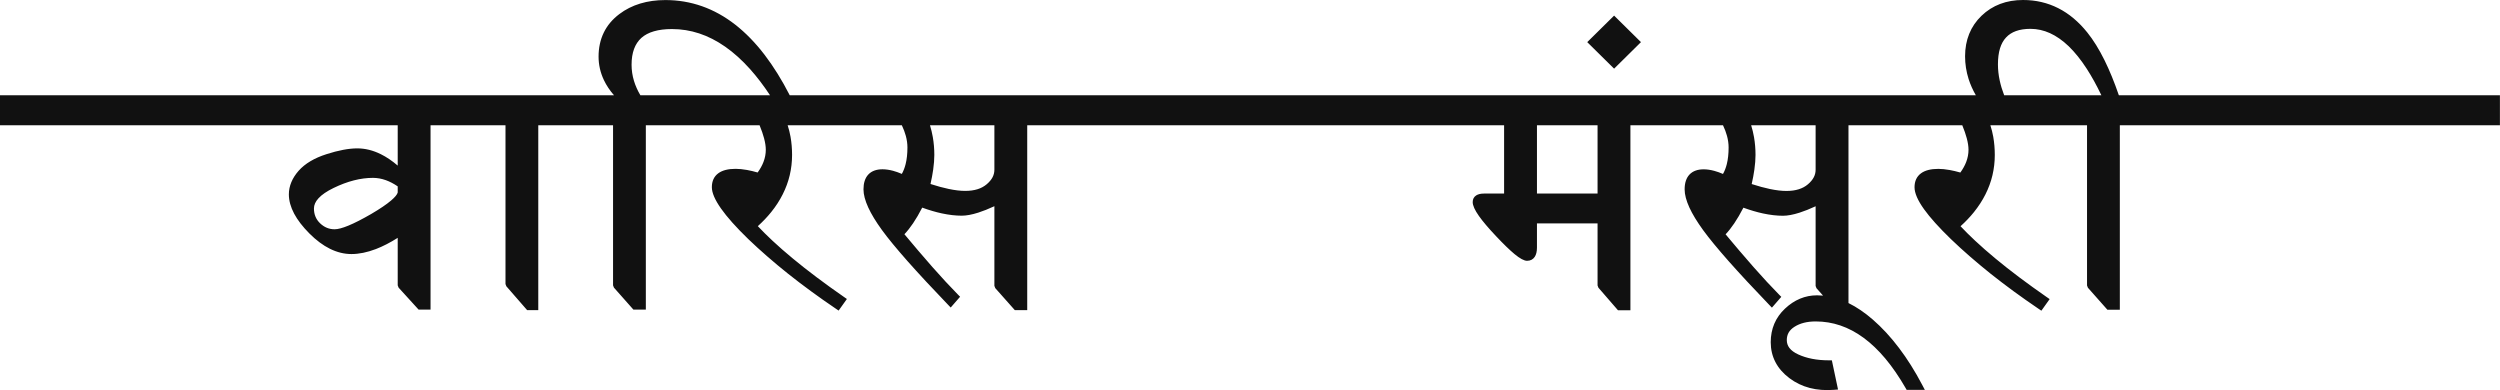 <svg width="32769" height="5114" viewBox="0 0 32769 5114" fill="none" xmlns="http://www.w3.org/2000/svg">
<path fill-rule="evenodd" clip-rule="evenodd" d="M4863.49 2806.02C4978.8 2738.48 5066.76 2679.06 5126.38 2628.06C5177.58 2584.4 5206.57 2549.28 5213.03 2522.92V2442.96C5160.95 2407.41 5109.09 2380.18 5057.9 2361.81C5001.56 2341.6 4944.89 2331.34 4888.22 2331.34C4807.15 2331.34 4723.79 2342.36 4638.68 2364.18C4552.48 2386.23 4463.42 2419.51 4372.07 2464.03C4283.24 2507.14 4216.83 2552.52 4173.84 2599.85C4134.78 2642.53 4115.09 2687.16 4115.09 2732.97C4115.09 2811.1 4142.11 2875.93 4195.94 2927.15C4223.4 2953.29 4253.16 2973.07 4284.89 2986.04C4315.73 2998.68 4349.76 3005.16 4386.29 3005.16C4429.18 3005.16 4489.56 2989.07 4567.03 2957.19C4648.63 2923.58 4747.53 2872.9 4863.49 2806.02ZM8310.02 1060.74C8329.14 1123.65 8357.09 1186.35 8393.58 1248.31H10092.9C10007.8 1119.39 9920.32 1004.81 9830.45 904.597C9725.31 787.356 9616.8 689.678 9505.65 611.987C9394.93 534.721 9281.59 476.703 9165.3 438.231C9049.88 400.091 8930.53 380.86 8807.78 380.86C8627.06 380.86 8492.93 419.757 8406.29 497.226C8364.39 535.375 8332.55 583.352 8311.22 640.613C8289.44 699.293 8278.4 768.66 8278.4 848.517C8278.4 920.261 8288.9 991.148 8310.02 1060.74ZM12227.2 1798.09C12240.1 1873.4 12246.8 1950.88 12246.8 2030.19C12246.8 2088 12241.7 2152.62 12231.8 2223.5C12223.6 2281.85 12211.8 2344.74 12196.6 2411.73C12283.6 2439.93 12363.5 2461.76 12435.7 2476.78C12516.9 2493.63 12589 2502.28 12651.1 2502.28C12712.5 2502.28 12766.9 2494.72 12814.1 2479.8C12860 2465.54 12900.2 2443.39 12933.9 2414.65C12968.4 2385.26 12994 2354.57 13010.5 2322.48C13026.1 2291.89 13034.1 2258.83 13034.1 2224.25V1641.63H12189.6C12205.4 1692.52 12218 1744.71 12227.2 1798.09ZM20145.8 1641.85V2537.17H20940.2V1641.85H20145.8ZM23010.6 2030.64C23010.6 2088.59 23005.5 2153.14 22995.5 2224.06C22987.3 2282.66 22975.6 2345.48 22960.4 2412.4C23047.5 2440.62 23127.3 2462.46 23199.6 2477.48C23280.8 2494.35 23353 2503 23415.2 2503C23476.2 2503 23530.5 2495.54 23577.7 2480.62C23624 2466.24 23664.2 2444.29 23698 2415.32C23732.4 2386.12 23758 2355.32 23774.5 2323.1C23790.5 2292.61 23798.4 2259.63 23798.4 2224.81V1641.85H22953.4C22969.2 1692.78 22981.8 1745 22991.1 1798.41C23004 1873.76 23010.6 1951.28 23010.6 2030.64ZM26188.2 843.844C26188.2 912.829 26195.9 983.427 26211.3 1054.89C26224.8 1117.96 26244.4 1182.76 26269.7 1248.31H27543.7C27481.2 1117.26 27416.7 1000.56 27350.7 898.88C27274.5 781.571 27195.8 683.732 27115.2 605.778C27035.5 529.556 26953.4 472.142 26869.6 434.197C26787.3 396.898 26702 378.082 26614.2 378.082C26541.1 378.082 26477.5 387.918 26424.3 407.167C26372.3 425.872 26328.9 454.091 26294.5 491.28C26259.4 528.58 26233.1 576.148 26215.4 633.342C26197.3 692.379 26188.2 762.867 26188.2 843.844ZM10351.2 1248.31H25898.3C25858.2 1178.75 25826.7 1107.9 25803.7 1035.97C25773 938.771 25757.4 839.198 25757.4 737.68C25757.4 630.752 25775.5 532.581 25811.4 443.821C25847.3 354.842 25901.5 275.375 25973.3 206.391C26044.8 137.628 26126.5 85.956 26217.4 51.459C26308 17.192 26408.2 0 26516.9 0C26683.7 0 26837.8 35.677 26978.9 107.251C27119.2 178.172 27246 284.345 27359.6 425.975C27438.8 524.256 27513.9 645.565 27585 789.14C27651.2 923.039 27714 1076.28 27772.9 1248.31H32768V1641.63H27785.9V1641.85V4059.77H27622.8L27367.4 3771.53L27355.9 3741.69V1641.85H26088.9C26104.8 1690.4 26117.5 1741 26126.9 1793.65C26140.1 1869 26146.9 1948.26 26146.9 2030.64C26146.9 2121.56 26136.7 2210.44 26116.3 2297.04C26096 2382.99 26065.2 2466.78 26024.2 2548.09C25983.9 2628.63 25933.2 2706.48 25873.1 2781.19C25821.9 2844.65 25763.5 2906.17 25697.8 2965.42C25755.2 3026.39 25818.6 3089.32 25887.9 3153.97C25969.2 3230.19 26058.5 3308.25 26155.3 3388.48C26251 3467.94 26355.5 3550.21 26468.4 3635.09C26579.8 3718.77 26700.1 3805.37 26828.2 3894.46L26865.9 3920.51L26757.5 4072.52L26720.1 4047.23C26604.9 3969.17 26495.9 3892.4 26393.3 3817.26C26288.1 3740.17 26188 3663.84 26093.5 3588.71C25998.5 3512.59 25907.1 3436.48 25820.1 3360.69C25735 3286.85 25652.5 3211.38 25572.8 3134.94C25415.9 2983.14 25298 2851.9 25219.3 2741.94C25136.5 2626.26 25094.9 2530.24 25094.9 2454.56C25094.9 2374.66 25123.3 2313.37 25179.9 2271.64C25232.3 2233.04 25308 2213.58 25406.6 2213.58C25450.9 2213.58 25501 2218.65 25555.7 2228.39C25599.9 2236.28 25646.5 2247.42 25695.5 2261.58C25728.5 2215.95 25754 2170 25771.8 2124.05C25792 2071.29 25802.4 2017.34 25802.4 1962.96C25802.4 1919.72 25794.7 1869.34 25779.7 1812.47C25766.1 1761.11 25746.4 1704.13 25720.8 1641.85H24229.1V3972.41C24335.7 4024.74 24442.6 4097.17 24549.1 4189.83C24669.5 4294.7 24784.2 4418.93 24892.1 4561.86C24999.5 4703.71 25100.7 4864.48 25194.9 5043.62L25229.9 5109.91H24991.4L24978.2 5086.77C24893.4 4939.73 24804.8 4810.53 24712.6 4700.14C24620.7 4590.62 24525.2 4499.48 24426.8 4427.47C24329.3 4355.79 24227.8 4302.06 24123.4 4266.49C24019.4 4231.02 23911.2 4213.29 23799.5 4213.29C23742.4 4213.29 23690.9 4219.13 23644.6 4230.92C23598.9 4242.49 23557.6 4260.22 23521 4283.57C23486.7 4305.52 23461.1 4330.93 23444.8 4359.47C23428.8 4387.58 23420.6 4420.34 23420.6 4457.32C23420.6 4496.34 23432 4530.94 23455 4560.89C23479.5 4593 23517.9 4621.43 23569.9 4645.44C23625.1 4671.06 23686.3 4690.41 23753.4 4703.38C23820.5 4716.36 23894.2 4723.07 23974 4723.07H24011.3L24092.2 5105.58L24040.2 5109.69C23925.3 5118.66 23818.9 5110.55 23721.5 5085.14C23622.9 5059.52 23533.6 5016.17 23453.7 4955.84C23373.1 4895.08 23312.3 4824.91 23271.6 4746.53C23230.5 4667.27 23210 4579.92 23210 4484.88C23210 4397.74 23225.8 4316.98 23256.9 4243.35C23288 4169.83 23334.8 4103.77 23396.8 4045.6C23458 3987.88 23523.6 3944.3 23593.4 3915.22C23664 3885.7 23738.6 3870.89 23816.3 3870.89C23842.7 3870.89 23869.1 3872.19 23895.7 3874.57L23809.9 3778.02L23798.4 3748.29V2703.67C23721 2739.56 23650.5 2767.67 23587.3 2787.67C23503.3 2814.49 23430.6 2828 23370.2 2828C23289.2 2828 23201.6 2817.83 23107.8 2797.62C23027.5 2780.32 22942.2 2755.13 22851.7 2722.26C22812 2799.67 22772 2868.32 22731.7 2927.79C22694.6 2983.03 22656.6 3030.93 22618.3 3071.26L22796.1 3282.52L22985.1 3501.02L23159.1 3693.68C23214.2 3753.04 23267.8 3809.26 23319.2 3861.49L23348.5 3891.11L23225.5 4032.41L23190.5 3996.2C23085.8 3887.21 22989.5 3785.48 22902.1 3691.42C22812.7 3595.19 22731.1 3505.34 22658.3 3423.18C22587.3 3342.63 22523.1 3267.81 22466.4 3198.84C22411.3 3131.92 22363.5 3070.93 22323.7 3016.12C22244 2906.28 22184 2807.56 22144 2720.64C22102.5 2629.71 22081.5 2550.25 22081.5 2482.24C22081.5 2398.67 22102.5 2333.69 22144.4 2288.72C22166.3 2265.26 22193.8 2247.42 22226.1 2235.85C22256.6 2224.92 22291.7 2219.41 22330.7 2219.41C22373.8 2219.41 22420.4 2226.22 22469.4 2239.31C22506.2 2249.36 22544.5 2262.88 22584.3 2279.96C22605.5 2242.44 22622.1 2199.74 22634 2152.06C22649.9 2088.59 22657.9 2015.29 22657.9 1932.48C22657.9 1883.93 22650.8 1833.44 22636.9 1781.54C22624.8 1736.78 22607.2 1689.97 22584.4 1641.85H22026.9H21370.8V4066.47H21207.5L20951.4 3771.21L20940.2 3741.69V2928.33H20145.8V3245C20145.8 3296.25 20136.2 3336.69 20117.3 3365.66C20094.3 3400.8 20060.1 3418.42 20015.9 3418.42C19977.7 3418.42 19922.6 3388.91 19851.4 3329.98C19787.7 3277.11 19706.3 3198.3 19608.4 3094.18C19509.5 2989.52 19435 2901.62 19385.1 2830.91C19330.7 2753.83 19303.5 2692.96 19303.5 2648.74C19303.5 2610.36 19319.1 2580.95 19349.7 2561.17C19374.4 2545.28 19408.5 2537.17 19451.2 2537.17H19715.1V1641.85H19303.5V1641.63H13464.5V3068.16V4064.84H13301.6L13045.6 3776.56L13034.1 3746.84V2702.83C12956.8 2738.7 12886.3 2766.8 12823.2 2786.9C12739.1 2813.69 12666.5 2827.09 12606.1 2827.09C12525.6 2827.09 12438.3 2817.04 12344.9 2796.94C12264.5 2779.65 12178.6 2754.48 12088.1 2721.41C12048.4 2798.78 12008.4 2867.39 11968.1 2926.83C11930.9 2982.04 11893.1 3029.91 11854.7 3070.21L12032.4 3281.34L12221.3 3499.73L12394.4 3691.42C12449.8 3751.06 12503.5 3807.57 12555.2 3859.97L12584.5 3889.7L12461.5 4030.81L12426.6 3994.61C12321.9 3885.69 12225.6 3784.01 12138.3 3690.01C12049 3593.84 11967.5 3504.04 11894.7 3421.93C11823.7 3341.43 11759.6 3266.66 11702.9 3197.72C11647.8 3130.83 11600.1 3069.89 11560.3 3015.1C11480.7 2905.54 11420.8 2807.1 11380.7 2719.79C11339.2 2629.25 11318.2 2549.61 11318.2 2481.54C11318.2 2441.34 11323.2 2405.14 11333.1 2373.37C11343.4 2339.87 11359.6 2311.14 11381.1 2288.12C11403 2264.67 11430.3 2246.84 11462.7 2235.28C11493.2 2224.36 11528.3 2218.85 11567.2 2218.85C11610.4 2218.85 11656.8 2225.66 11706 2238.74C11742.8 2248.79 11781 2262.29 11821 2279.37C11841.9 2241.98 11858.5 2199.3 11870.4 2151.53C11886.3 2088.11 11894.3 2014.85 11894.3 1932.08C11894.3 1883.56 11887.2 1833.1 11873.3 1781.24C11861.2 1736.5 11843.6 1689.71 11820.9 1641.63H10324.2C10340.1 1690.14 10352.8 1740.93 10362.1 1793.56C10375.4 1868.76 10382.2 1947.96 10382.2 2030.19C10382.2 2121.17 10371.9 2210.1 10351.5 2296.65C10331.2 2382.34 10300.5 2466.08 10259.4 2547.33C10219.1 2627.84 10168.6 2705.64 10108.4 2780.19C10057.2 2843.73 9998.81 2905.11 9933.29 2964.42C9991.37 3026.13 10054.8 3089.12 10123.2 3153.08C10203.9 3228.51 10293.1 3306.63 10390.6 3387.24C10486.1 3466.66 10590.8 3548.89 10703.6 3633.71C10814.9 3717.34 10934.9 3803.9 11063.1 3892.93L11100.6 3918.98L10992.4 4070.9L10955 4045.61C10840 3967.6 10730.9 3890.88 10628.5 3815.78C10523.3 3738.74 10423.2 3662.45 10328.9 3587.36C10234.6 3512.15 10143.1 3435.97 10055.2 3359.15C9970.26 3285.46 9887.77 3210.14 9808.35 3133.85C9489.89 2825.36 9330.71 2598.67 9330.71 2453.87C9330.71 2373.8 9359.04 2312.65 9415.61 2270.94C9468.34 2232.36 9543.93 2213.01 9642.28 2213.01C9686.48 2213.01 9736.48 2218.09 9791.29 2227.82C9835.37 2235.71 9881.98 2246.84 9930.88 2260.99C9964.02 2215.39 9989.51 2169.47 10007.1 2123.55C10027.5 2070.82 10037.8 2016.9 10037.8 1962.55C10037.8 1919.33 10030.1 1868.98 10015.1 1812.14C10001.5 1760.81 9981.75 1703.87 9956.15 1641.63H8465.36V4058.15H8302.35L8047.13 3770.08L8035.64 3740.25V1641.63H7055.54V4064.84H6909.26L6636.97 3752.25L6625.81 3722.85V1641.63H6299.04H5643.4V4058.15H5486.74L5224.95 3770.62L5213.03 3740.25V3117.65C5113.36 3180.53 5018.4 3229.37 4928.37 3264.06C4813.94 3307.93 4706.51 3329.98 4606.29 3329.98C4511.55 3329.98 4417.58 3306.85 4324.59 3260.82C4233.58 3215.76 4143.64 3148.66 4054.92 3059.73C3966.74 2971.01 3900.13 2884.36 3855.49 2800.5C3809.43 2713.53 3786.24 2629.25 3786.24 2547.66C3786.24 2492.99 3797.28 2439.5 3819.06 2387.2C3840.28 2336.09 3872.23 2286.49 3913.9 2238.95C3956.03 2191.41 4008.1 2149.16 4069.69 2112.64C4130.19 2076.76 4200.42 2045.97 4280.07 2020.68C4357.52 1995.61 4430.06 1976.71 4496.68 1964.17C4565.49 1951.21 4628.07 1944.83 4683.53 1944.83C4786.26 1944.83 4889.2 1970.33 4991.93 2021.12C5065.89 2057.63 5139.51 2107.56 5213.03 2170.55V1641.63H3786.24H0V1248.31H8047.6C7992.43 1184.84 7948.53 1118.9 7915.96 1050.35C7869.35 952.243 7845.83 849.485 7845.83 742.292C7845.83 625.816 7868.59 520.679 7913.99 427.316C7959.39 333.852 8027.55 252.813 8117.91 184.628C8198.98 123.255 8290.43 77.011 8391.62 46.432C8492.39 15.961 8602.44 0.723 8721.69 0.723C8888.41 0.723 9048.46 27.624 9201.19 81.327C9353.57 134.927 9498.75 215.319 9636.04 322.18C9772.68 428.938 9902.21 561.631 10023.4 720.36C10139.6 872.548 10249 1048.5 10351.2 1248.31ZM21509 552.262L21157.1 899.959L20805 552.262L20837.4 520.145L21157.1 204.556L21509 552.262Z" fill="#111111"/>
</svg>
